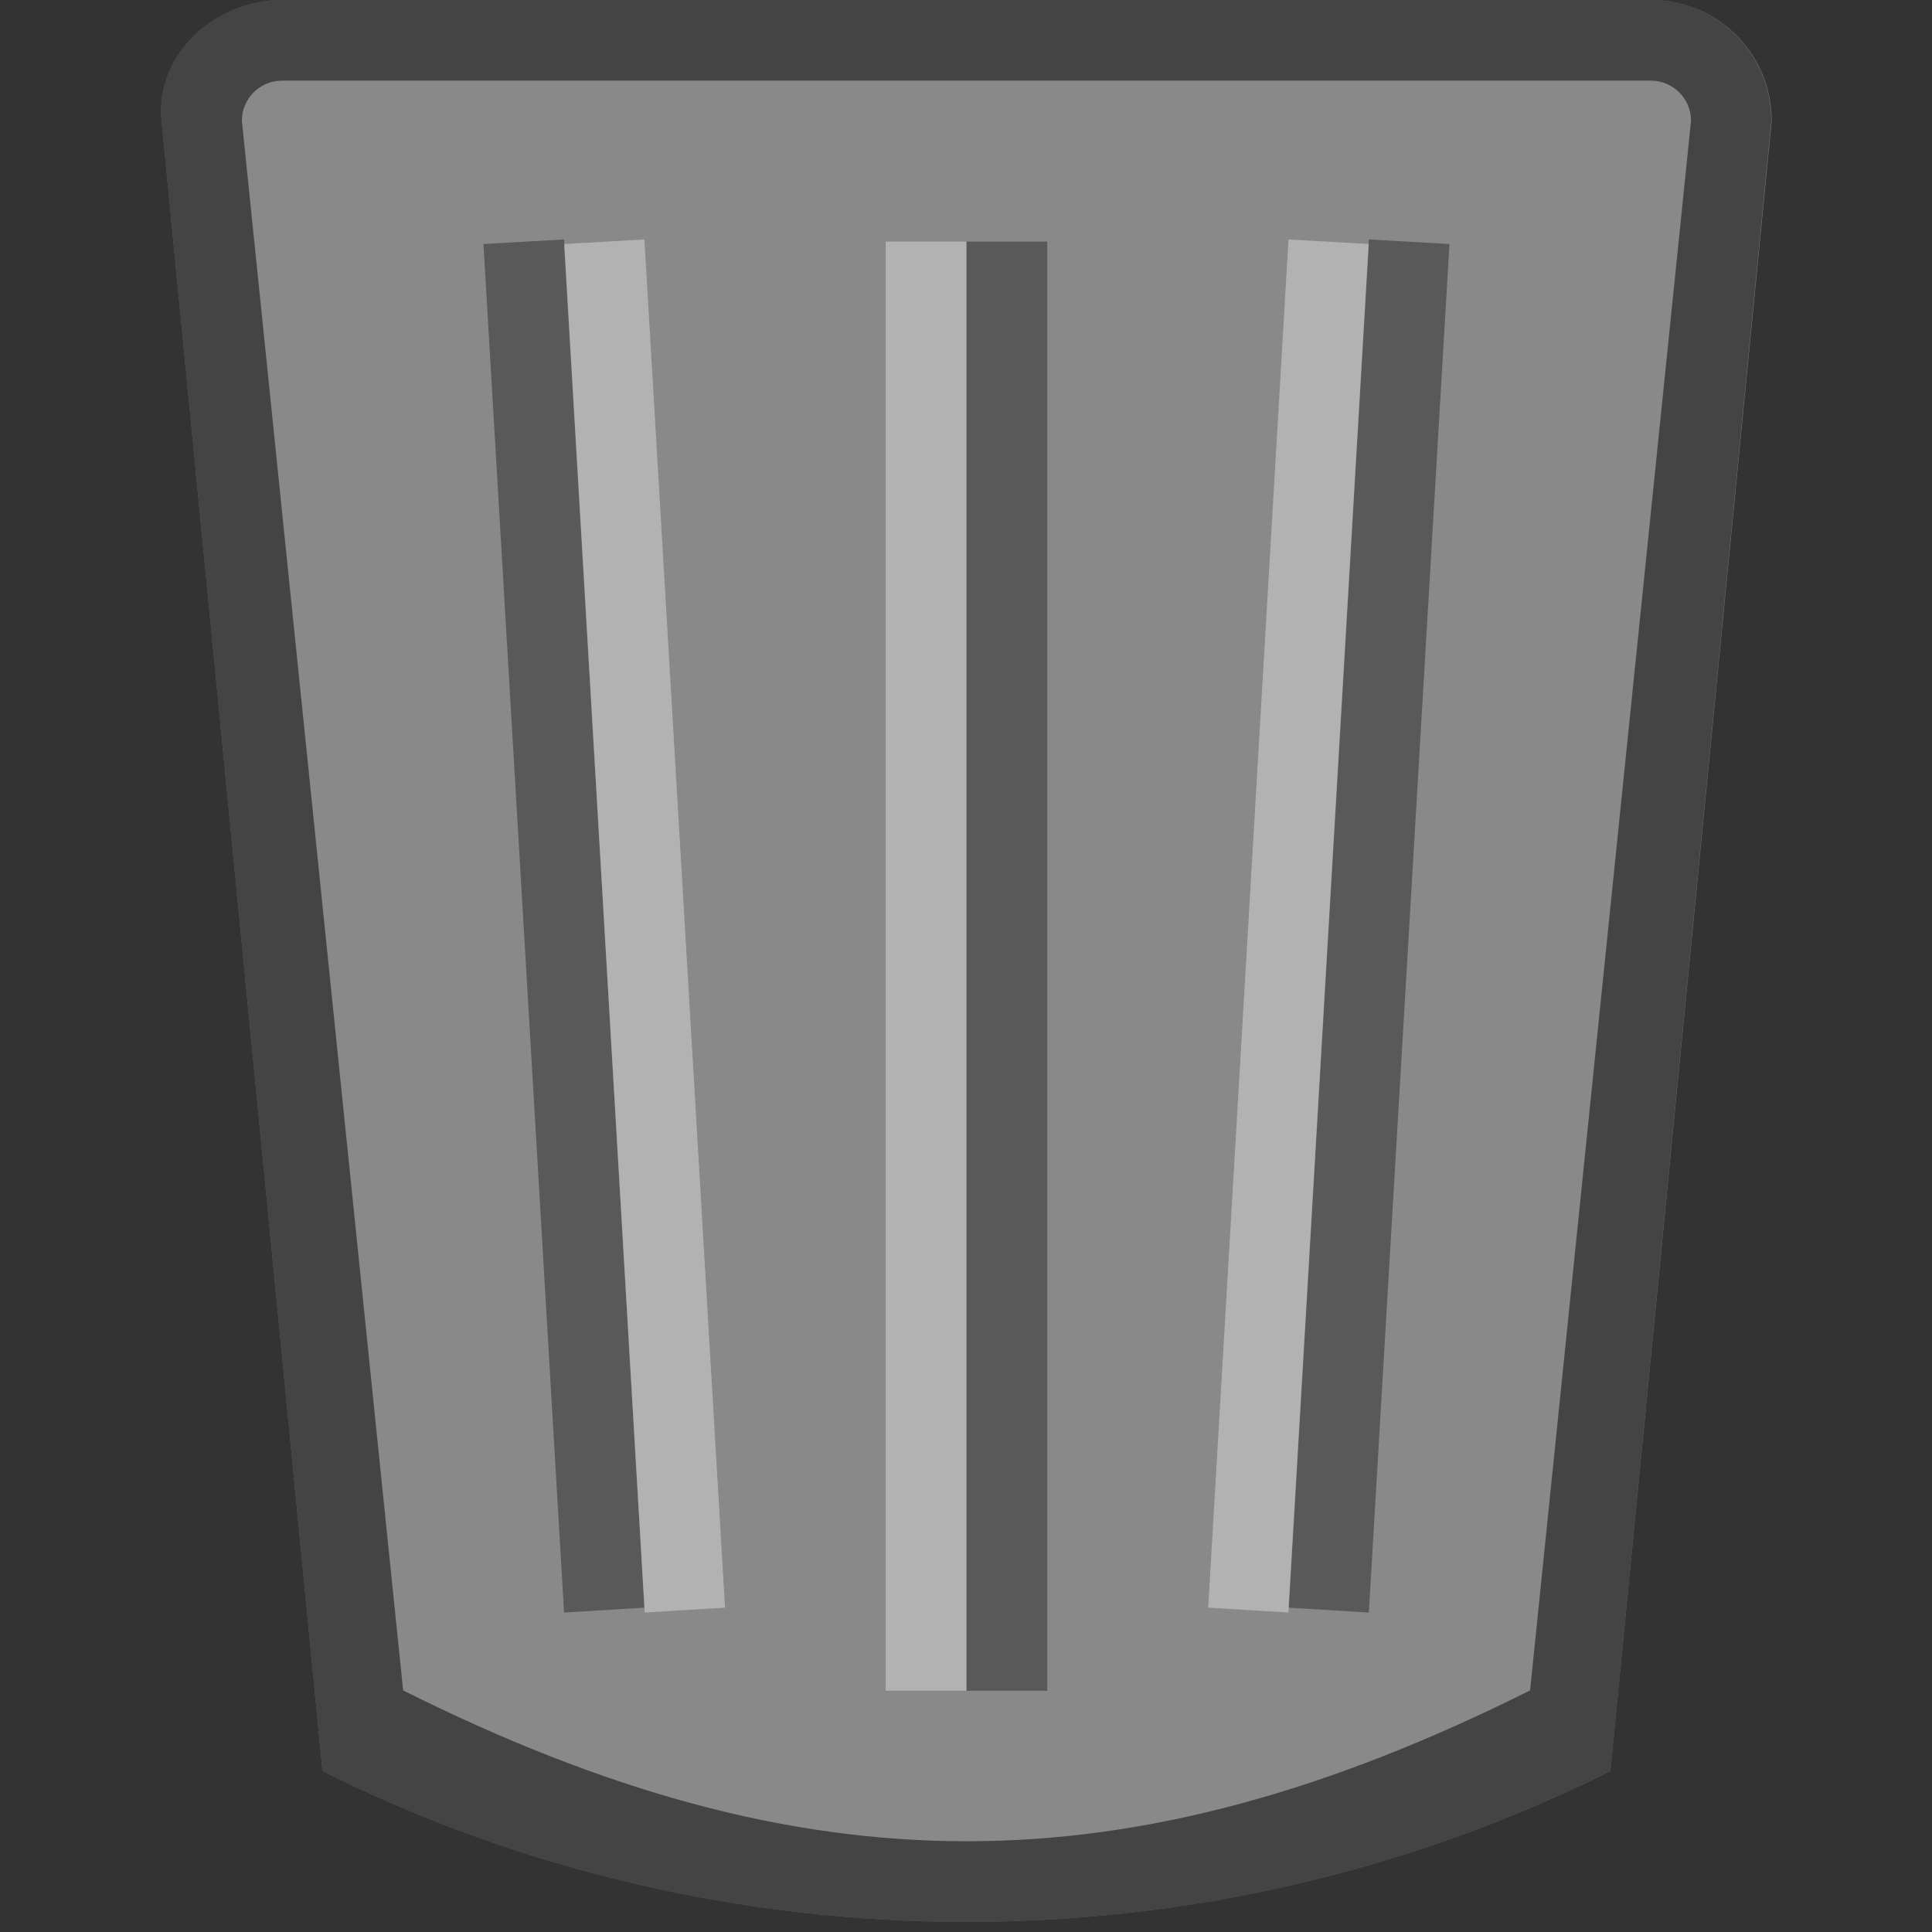 <?xml version="1.0" encoding="UTF-8" standalone="no"?>
<!-- Created with Inkscape (http://www.inkscape.org/) -->

<svg
   width="24"
   height="24"
   viewBox="0 0 6.35 6.35"
   version="1.1"
   id="svg5"
   inkscape:version="1.1.2 (0a00cf5339, 2022-02-04, custom)"
   sodipodi:docname="user-trash.svg"
   xmlns:inkscape="http://www.inkscape.org/namespaces/inkscape"
   xmlns:sodipodi="http://sodipodi.sourceforge.net/DTD/sodipodi-0.dtd"
   xmlns="http://www.w3.org/2000/svg"
   xmlns:svg="http://www.w3.org/2000/svg">
  <rect x="0" y="0" width="6.35" height="6.35" fill="#333333" stroke="none"/>
  <sodipodi:namedview
     id="namedview7"
     pagecolor="#ffffff"
     bordercolor="#666666"
     borderopacity="1.0"
     inkscape:pageshadow="2"
     inkscape:pageopacity="0.0"
     inkscape:pagecheckerboard="0"
     inkscape:document-units="px"
     showgrid="false"
     units="px"
     height="48px"
     inkscape:zoom="6.2578126"
     inkscape:cx="-8.8689137"
     inkscape:cy="19.815231"
     inkscape:window-width="1920"
     inkscape:window-height="1017"
     inkscape:window-x="0"
     inkscape:window-y="0"
     inkscape:window-maximized="1"
     inkscape:current-layer="svg5" />
  <defs
     id="defs2" />
  <path
     d="M 0.928,0 H 5.426 c 0.22,0 0.397,0.177 0.397,0.397 L 5.293,5.821 c -1.323,0.661 -2.91,0.661 -4.233,0 L 0.531,0.397 C 0.51,0.178 0.708,0 0.928,0 Z"
     style="fill:#898989;stroke-width:0.265"
     id="path1381" />
  <path
     d="m 0.928,0 c -0.22,0 -0.418,0.178 -0.397,0.397 L 1.06,5.821 c 1.323,0.661 2.91,0.661 4.233,0 L 5.822,0.397 C 5.822,0.177 5.645,0 5.426,0 Z m 0,0.265 H 5.426 c 0.073,0 0.132,0.059 0.132,0.132 L 5.029,5.556 c -1.323,0.661 -2.381,0.661 -3.704,0 L 0.795,0.397 c 0,-0.073 0.059,-0.132 0.132,-0.132 z"
     style="opacity:0.5;fill:#000000;fill-opacity:1;stroke-width:0.265"
     id="path1171" />
  <path
     style="color:#000000;opacity:0.35;fill:#000000;stroke-width:0.265;-inkscape-stroke:none"
     d="M 4.499,0.787 4.235,5.284 4.499,5.3 4.764,0.802 Z"
     id="path115" />
  <path
     style="color:#000000;opacity:0.35;fill:#ffffff;stroke-width:0.265;-inkscape-stroke:none"
     d="M 4.235,0.787 3.971,5.284 4.235,5.3 4.499,0.802 Z"
     id="path117" />
  <path
     style="color:#000000;opacity:0.35;fill:#000000;stroke-width:0.265;-inkscape-stroke:none"
     d="M 1.854,0.787 1.589,0.802 1.854,5.3 2.118,5.284 Z"
     id="path121" />
  <path
     style="color:#000000;opacity:0.35;fill:#ffffff;stroke-width:0.265;-inkscape-stroke:none"
     d="M 2.118,0.787 1.854,0.802 2.119,5.3 2.383,5.284 Z"
     id="path123" />
  <path
     style="color:#000000;opacity:0.35;fill:#000000;stroke-width:0.265;-inkscape-stroke:none"
     d="m 3.177,0.794 v 4.763 h 0.265 v -4.763 z"
     id="path127" />
  <path
     style="color:#000000;opacity:0.35;fill:#ffffff;stroke-width:0.265;-inkscape-stroke:none"
     d="m 2.911,0.794 v 4.763 h 0.265 v -4.763 z"
     id="path129" />
</svg>
